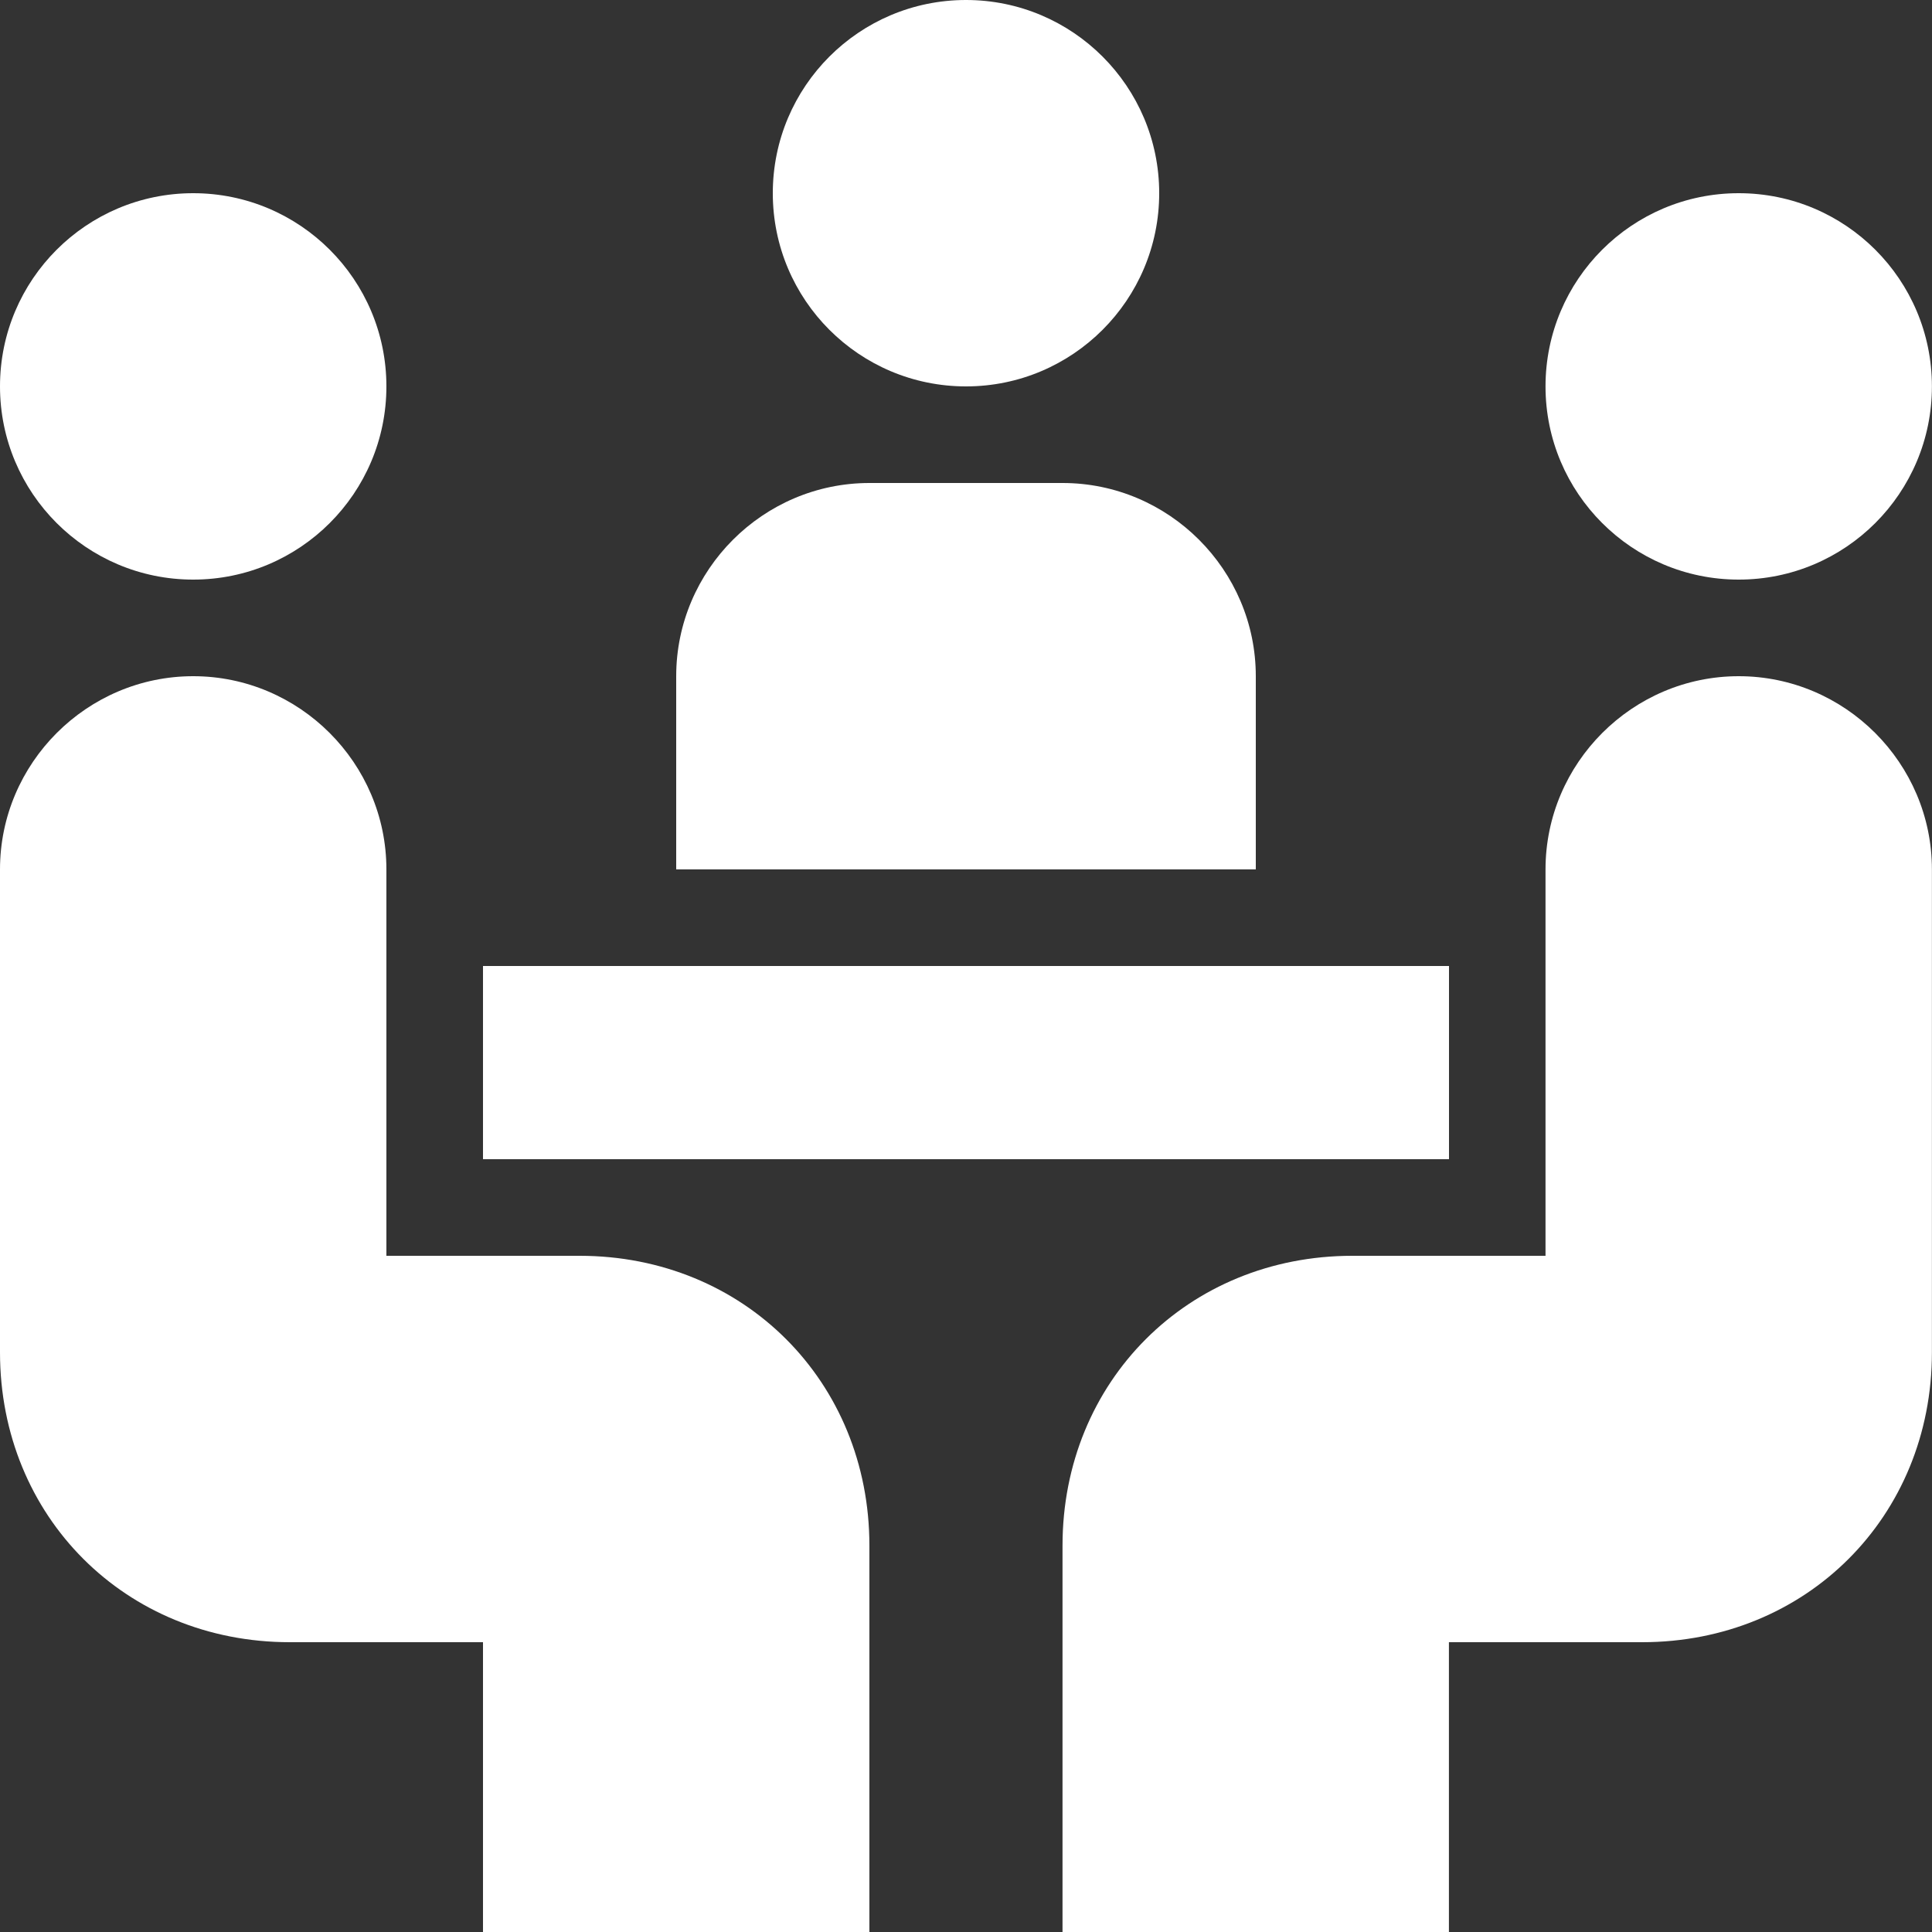 <svg width="24" height="24" viewBox="0 0 24 24" fill="none" xmlns="http://www.w3.org/2000/svg">
<rect x="0" y="0" width="24" height="24" fill="#333333" stroke="none"/>
<g clip-path="url(#clip0_4523_24526)">
<path d="M12 4.8C13.325 4.8 14.4 3.725 14.4 2.4C14.4 1.075 13.325 0 12 0C10.674 0 9.6 1.075 9.6 2.4C9.6 3.725 10.674 4.8 12 4.8Z" fill="white"/>
<path d="M2.4 7.2C3.725 7.2 4.8 6.125 4.8 4.8C4.8 3.474 3.725 2.4 2.4 2.4C1.075 2.4 0 3.474 0 4.8C0 6.125 1.075 7.2 2.4 7.2Z" fill="white"/>
<path d="M13.2 6H10.8C9.48 6 8.4 7.08 8.4 8.4V10.8H15.6V8.4C15.6 7.08 14.52 6 13.2 6Z" fill="white"/>
<path d="M7.2 15.6H4.8V10.8C4.8 9.48 3.72 8.4 2.4 8.4C1.08 8.4 0 9.48 0 10.8V16.8C0 18.84 1.56 20.4 3.6 20.4H6V24H10.8V19.2C10.8 17.16 9.24 15.6 7.2 15.6Z" fill="white"/>
<path d="M21.599 7.2C22.925 7.2 23.999 6.125 23.999 4.8C23.999 3.474 22.925 2.4 21.599 2.4C20.274 2.4 19.199 3.474 19.199 4.8C19.199 6.125 20.274 7.2 21.599 7.2Z" fill="white"/>
<path d="M21.599 8.4C20.279 8.4 19.199 9.48 19.199 10.8V15.6H16.799C14.759 15.6 13.199 17.16 13.199 19.2V24H17.999V20.4H20.399C22.439 20.4 23.999 18.84 23.999 16.8V10.8C23.999 9.48 22.919 8.4 21.599 8.4Z" fill="white"/>
<path d="M18 12H6V14.4H18V12Z" fill="white"/>
</g>
<defs>
<clipPath id="clip0_4523_24526">
<rect width="24" height="24" fill="white"/>
</clipPath>
</defs>
</svg>
